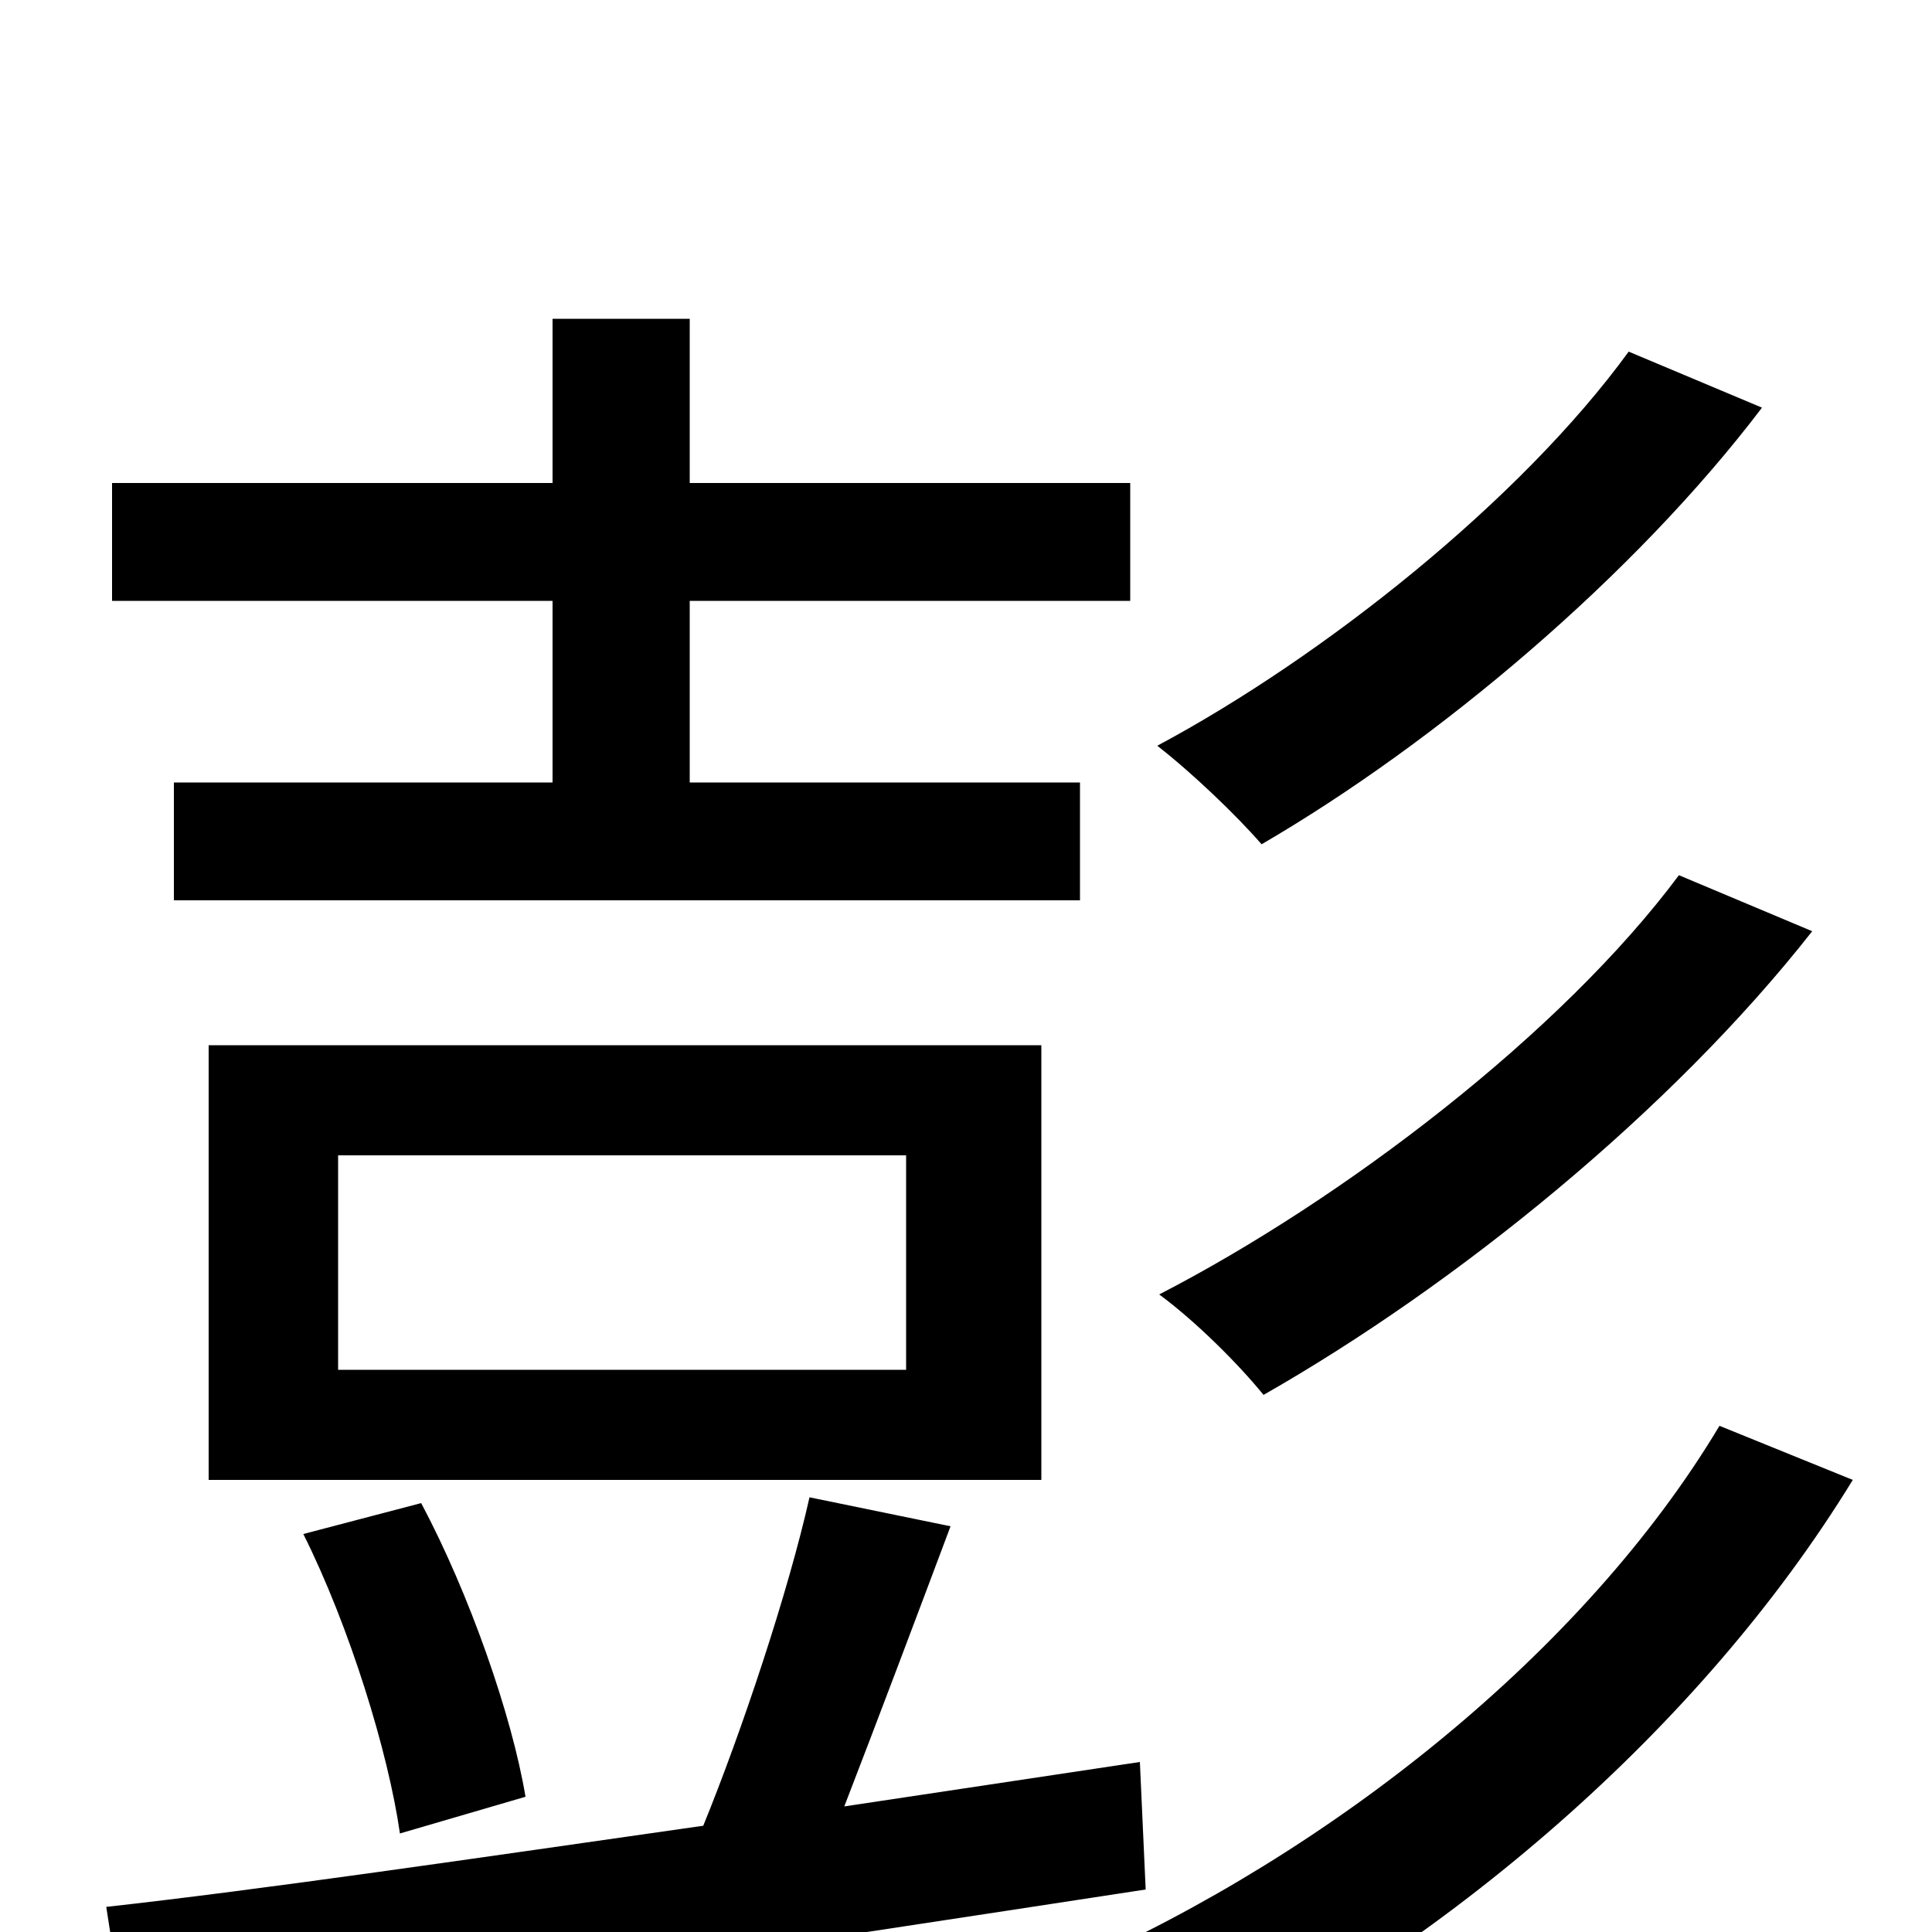 <svg xmlns="http://www.w3.org/2000/svg" viewBox="0 -1000 1000 1000">
	<path fill="#000000" d="M843 -818C787 -741 685 -660 599 -614C617 -600 640 -578 653 -563C744 -616 846 -702 912 -789ZM869 -547C808 -465 695 -379 600 -330C619 -316 641 -294 654 -278C754 -335 865 -425 938 -518ZM286 -595H90V-534H559V-595H357V-689H585V-750H357V-835H286V-750H58V-689H286ZM469 -291H175V-402H469ZM539 -459H108V-234H539ZM272 -70C265 -112 243 -175 218 -222L157 -206C181 -158 201 -93 207 -51ZM590 -88L437 -65C454 -109 474 -162 492 -210L419 -225C408 -176 384 -104 364 -55C245 -38 136 -22 55 -13L66 58C203 37 404 7 593 -22ZM890 -262C820 -145 689 -41 555 18C573 34 595 59 608 77C748 8 880 -105 959 -234Z"/>
</svg>